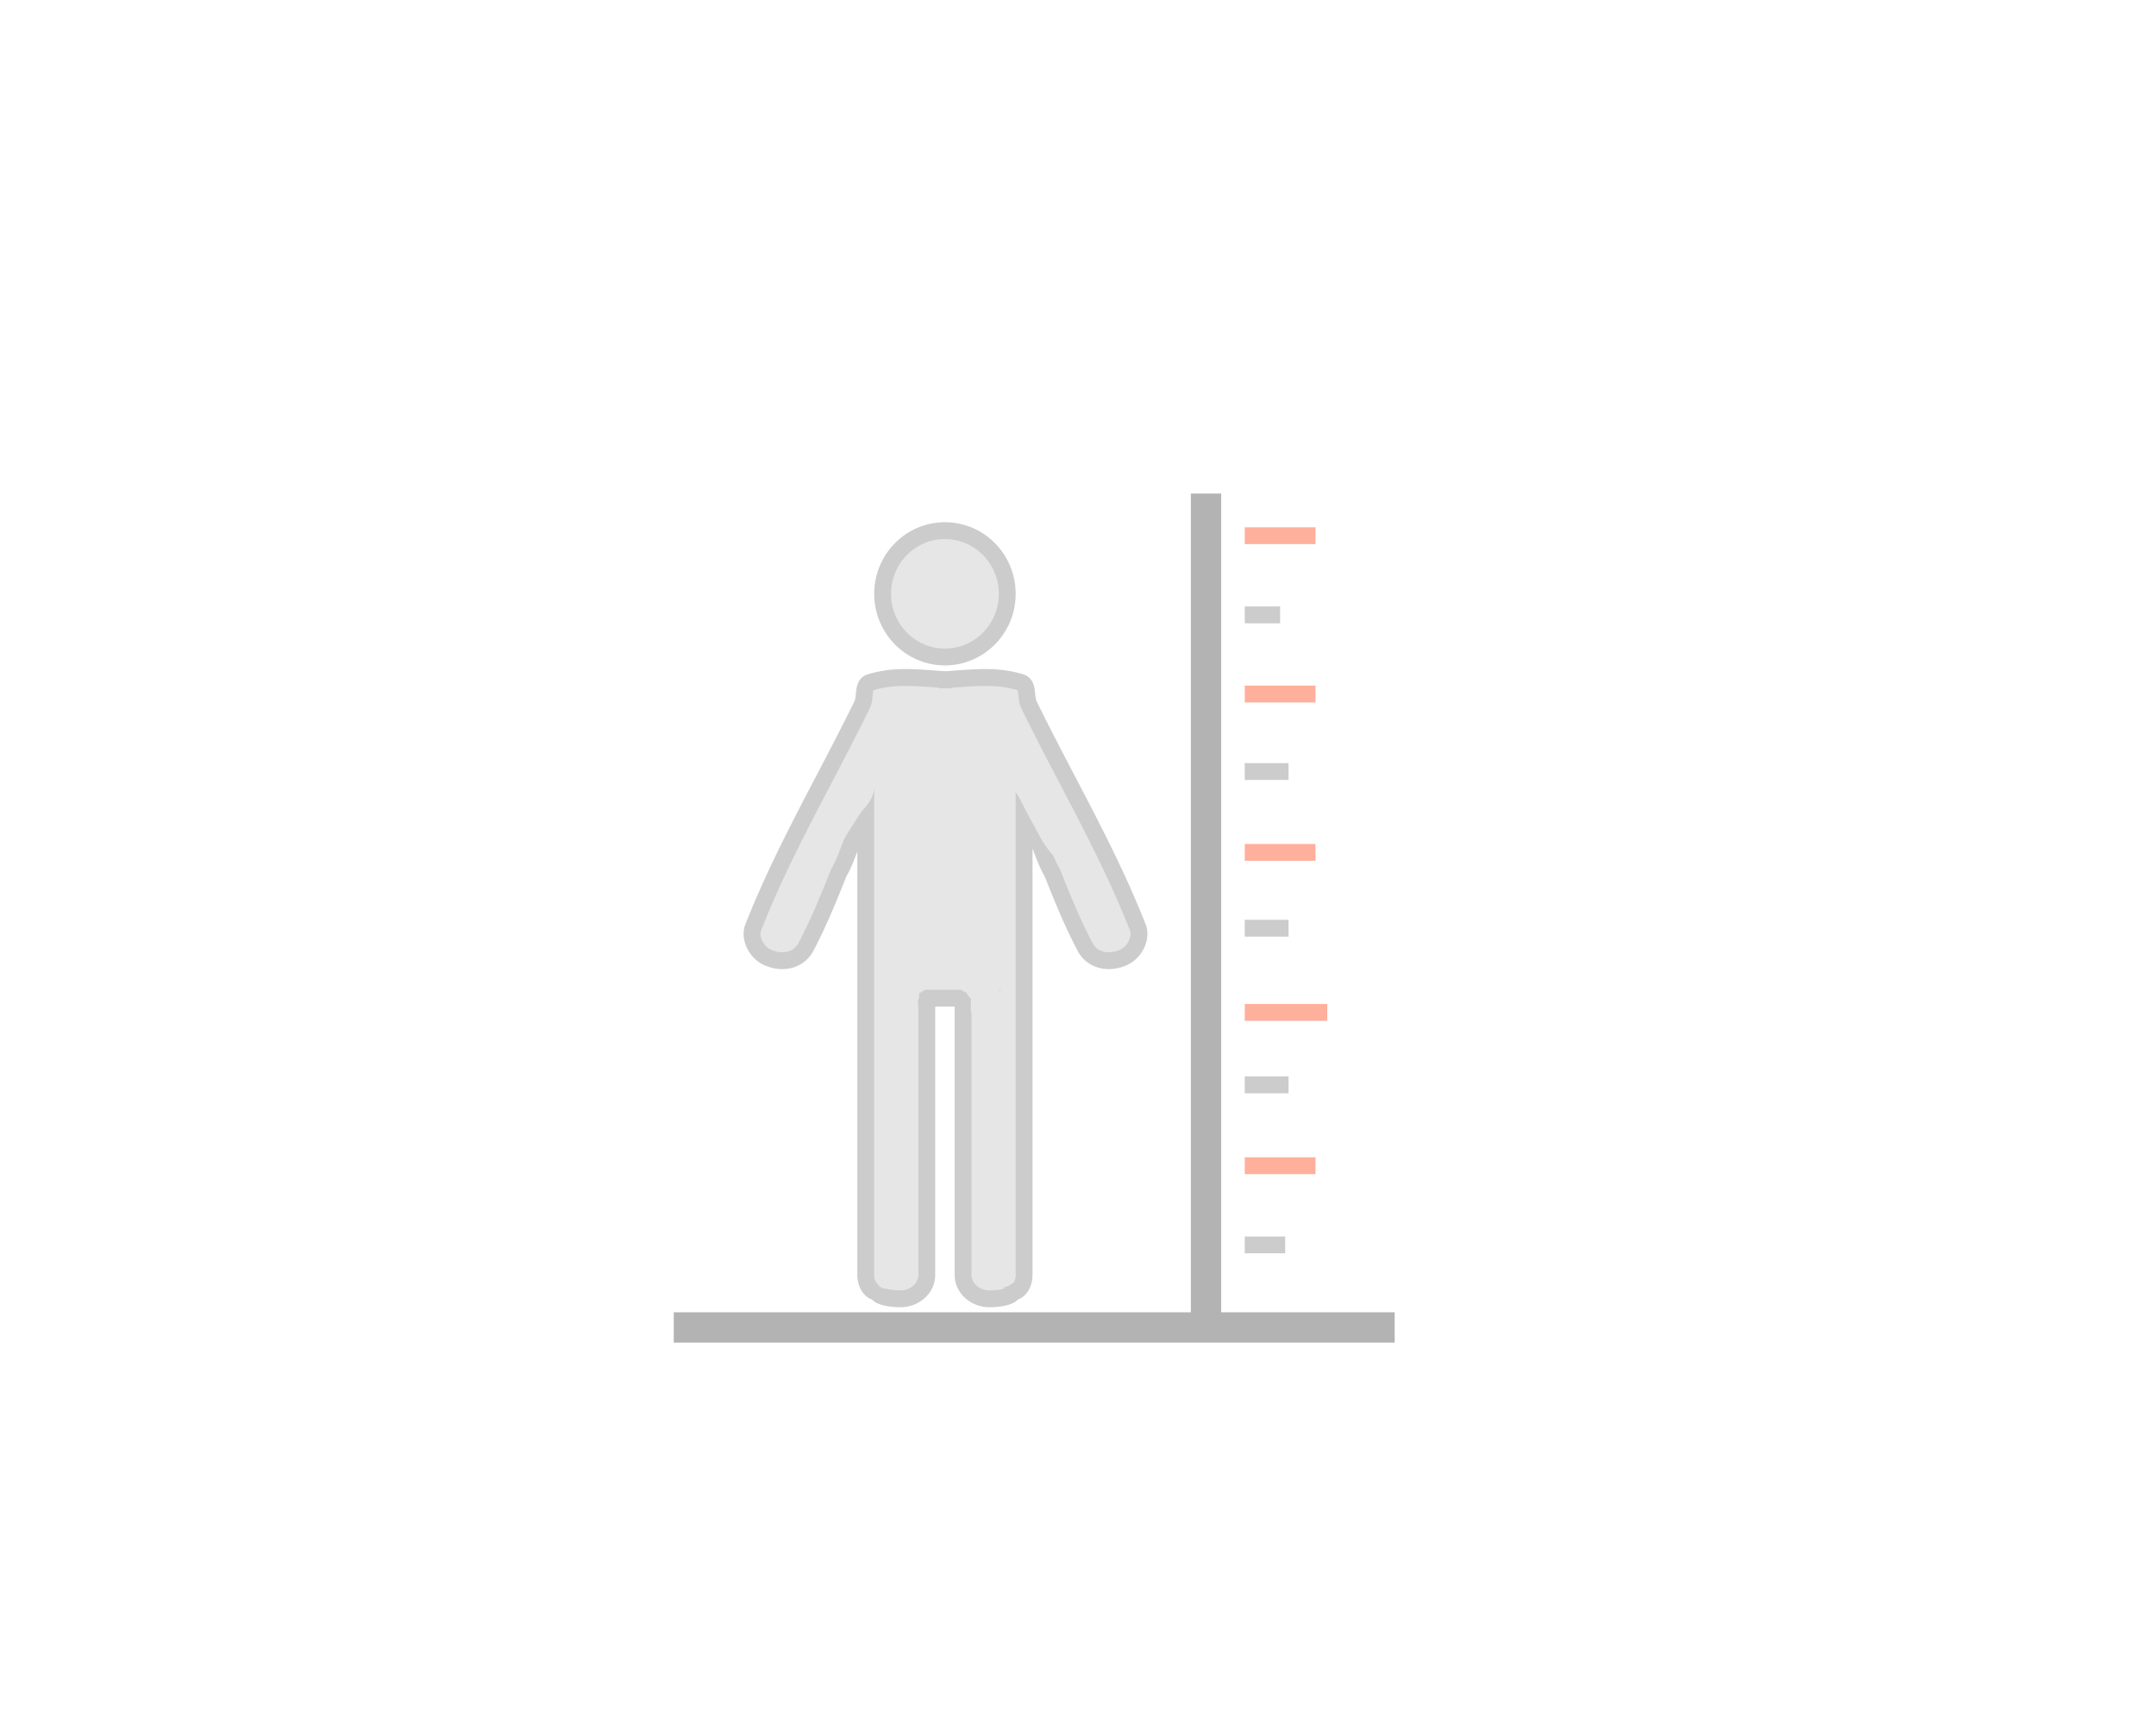 <svg id="Layer_1" data-name="Layer 1" xmlns="http://www.w3.org/2000/svg" viewBox="0 0 1280 1024"><defs><style>.cls-1,.cls-2,.cls-3{fill:none;}.cls-1{stroke:#b3b3b3;stroke-width:18px;}.cls-1,.cls-2,.cls-3,.cls-4{stroke-miterlimit:10;}.cls-2{stroke:#ffb09c;}.cls-2,.cls-3,.cls-4{stroke-width:10px;}.cls-3,.cls-4{stroke:#ccc;}.cls-4,.cls-5{fill:#e6e6e6;}</style></defs><title>height</title><line class="cls-1" x1="716" y1="293" x2="716" y2="794"/><line class="cls-1" x1="400" y1="788" x2="828" y2="788"/><line class="cls-2" x1="739" y1="318" x2="781" y2="318"/><line class="cls-3" x1="739" y1="365" x2="760" y2="365"/><line class="cls-2" x1="739" y1="412" x2="781" y2="412"/><line class="cls-3" x1="739" y1="458" x2="765" y2="458"/><line class="cls-2" x1="739" y1="506" x2="781" y2="506"/><line class="cls-3" x1="739" y1="551" x2="765" y2="551"/><line class="cls-2" x1="739" y1="601" x2="788" y2="601"/><line class="cls-3" x1="739" y1="644" x2="765" y2="644"/><line class="cls-2" x1="739" y1="692" x2="781" y2="692"/><line class="cls-3" x1="739" y1="739" x2="763" y2="739"/><ellipse class="cls-4" cx="561" cy="352.5" rx="37" ry="37.5"/><path class="cls-4" d="M557.48,403.67c16.21-.67,32.21-3.67,48.21,1.33,5,1,3,8,5,13,22,45,47,87,65,133,2,6-2,14-8,17-8,4-18,3-23-5-8-15-14-30-20-45-3-5-5-11-7-16a63.76,63.76,0,0,0-8-14L608,484V756.8c0,5.61-3.07,10.14-6.85,10.14,0,2.25-6.14,4.06-13.71,4.06-8.66,0-15.67-6.35-15.67-14.2V595.55l4.9-3H545.33l4.9,3V756.8c0,7.85-7,14.2-15.67,14.2-7.57,0-13.71-1.81-13.71-4.06-3.78,0-6.85-4.53-6.85-10.14V484l-1,4a63.76,63.76,0,0,0-8,14c-2,5-4,11-7,16-6,15-12,30-20,45-5,8-15,9-23,5-6-3-10-11-8-17,18-46,43-88,65-133,2-5,0-12,5-13,16-5,32-2,48.21-1.33"/><path class="cls-5" d="M507.31,457.45l-2,5a6,6,0,0,0,.6,4.62,6.13,6.13,0,0,0,3.59,2.76,6.06,6.06,0,0,0,4.62-.61,7,7,0,0,0,2.76-3.58l2-5a6.05,6.05,0,0,0-.61-4.63,6.14,6.14,0,0,0-3.59-2.76,6.06,6.06,0,0,0-4.62.61,7,7,0,0,0-2.76,3.59Z"/><path class="cls-5" d="M515,450.89l-9.21,6.71c-2.53,1.84-4,5.29-2.15,8.2,1.61,2.51,5.49,4.13,8.21,2.16l9.21-6.71c2.53-1.85,4-5.3,2.15-8.21-1.62-2.51-5.5-4.13-8.21-2.15Z"/><path class="cls-5" d="M520.24,460.24c.29-.31.64-.58.9-.9.48-.59-1,.6.18-.16a15,15,0,0,1,2.24-1.18l-8.21-8.21L509.88,458a6,6,0,0,0,2.15,8.21,6.15,6.15,0,0,0,8.21-2.15l5.47-8.23a6,6,0,0,0-.94-7.27c-2.14-2-4.7-2-7.27-.94a17.37,17.37,0,0,0-5.74,4.12c-2.14,2.3-2.45,6.25,0,8.49s6.2,2.45,8.48,0Z"/><path class="cls-5" d="M511,474c7.72,0,7.73-12,0-12s-7.73,12,0,12Z"/><path class="cls-5" d="M506.69,464.55q-9.18,13.6-19.14,26.66c-3.65,4.78,3.45,11.49,8.21,8.21,6.95-4.8,11.42-12.15,16.34-18.86l-10.36-6.06-13.53,21.23,10.36,6.06A89.12,89.12,0,0,1,507,487.15c2.95-4.12,7.07-7.57,9.6-11.95,2.69-4.67,3.17-10.68,4.26-15.88l3.92-18.72c1.58-7.54-10-10.76-11.57-3.19l-3.53,16.85c-1,4.93-1.19,12-4.28,16.07-6.33,8.38-12.68,15.72-17.14,25.4-3.19,6.93,6.14,12.68,10.36,6.06l13.53-21.23c4.23-6.64-5.89-12.15-10.36-6.06-3.57,4.87-7,11.06-12,14.56l8.21,8.21q10-13,19.14-26.66c4.33-6.42-6.06-12.43-10.36-6.06Z"/><path class="cls-5" d="M617,459.82l-4-3a6,6,0,0,0-8.82,6.78l.61,1.43a6,6,0,0,0,2.15,2.15l4,3a6,6,0,0,0,8.82-6.78l-.61-1.43a6,6,0,0,0-2.15-2.15Z"/><path class="cls-5" d="M596,462.07l14.83,8.32c6.74,3.78,12.8-6.58,6-10.37l-14.82-8.31c-6.74-3.78-12.8,6.58-6.06,10.36Z"/><path class="cls-5" d="M606.8,468.21a18.71,18.71,0,0,1,4.36,8.4,6,6,0,0,0,11.57-3.19,31.36,31.36,0,0,0-7.45-13.7,6,6,0,0,0-8.48,8.49Z"/><path class="cls-5" d="M608.7,467.9a9.83,9.83,0,0,0,.14,10.11,6.32,6.32,0,0,0,3.58,2.76,6.14,6.14,0,0,0,4.63-.6c2.6-1.68,4-5.41,2.15-8.21a5.45,5.45,0,0,1-.35-.62l.6,1.43a5.92,5.92,0,0,1-.27-.91l.22,1.59a5.26,5.26,0,0,1,0-1.19l-.21,1.6a4.83,4.83,0,0,1,.26-.92l-.6,1.44a2.49,2.49,0,0,1,.22-.43c1.54-2.73.74-6.68-2.16-8.21a6.09,6.09,0,0,0-8.2,2.16Z"/><path class="cls-5" d="M602.53,463.21a232.42,232.42,0,0,1,18.59,37.42c2.76,7.13,14.36,4,11.57-3.19a248.79,248.79,0,0,0-19.8-40.29c-4-6.58-14.41-.55-10.36,6.06Z"/><path class="cls-5" d="M633.57,491.74,611.22,454c-3.93-6.64-14.31-.61-10.36,6.06L623.2,497.8c3.93,6.64,14.31.61,10.37-6.06Z"/><path class="cls-5" d="M610.64,460.28l-2.69-1c-6-2.23-9.55,6-5.83,10,2.88,3.15,4.61,7.61,6.62,11.35l7.31,13.59c4.34,8.06,8.71,14.59,16.58,19.55,6.55,4.13,12.58-6.25,6-10.36-7.59-4.79-10.89-12.69-15-20.34-4-7.39-7.37-16-13.07-22.28l-5.84,10,2.69,1c7.25,2.69,10.38-8.9,3.19-11.57Z"/><path class="cls-5" d="M533.75,590.32a12.39,12.39,0,0,1,1.42-8.1l-9.43,1.22-.69-2.15,4.19-4.19a11.28,11.28,0,0,0-5.33,2.91,6.08,6.08,0,0,0-.94,7.27,16,16,0,0,0,4,4.81c2,1.51,5,2.61,7.27.93l2.38-1.73-7.27-.93c2.2,1.75,3.66,3.77,3.79,6.64.35,7.69,12.36,7.73,12,0a20.16,20.16,0,0,0-7.3-15.13c-1.93-1.54-5-2.6-7.27-.94l-2.38,1.73,7.27.94a7.26,7.26,0,0,1-2.17-2.38l-.93,7.28,0,.17a6,6,0,0,0,4.19-4.19,9.62,9.62,0,0,0-2.39-9.53c-2.59-2.85-7.59-2-9.42,1.22a23,23,0,0,0-3.06,14.15c.38,3.21,2.49,6,6,6,3,0,6.38-2.76,6-6Z"/><path class="cls-5" d="M592.39,597.51a14.89,14.89,0,0,1,.64-9.23l-11-4.63c-1,3.61-2.21,7.14-3.58,10.63h11.57a29.31,29.31,0,0,0-6.74-11.78L576,591.92a5.44,5.44,0,0,1,2,5.73h11.57l-.79-3.92c-1.16-5.7-10.46-5.76-11.57,0l-.68,3.51,11.78,1.59c.27-11.59-1.08-23.83-11.41-30.86-6.4-4.36-12.41,6-6,10.36,6.17,4.2,5.62,13.94,5.46,20.5s10.49,8.35,11.79,1.6l.68-3.51H577.2l.79,3.92c1.18,5.81,10.28,5.64,11.57,0,1.78-7.75-1.09-14.68-7.46-19.28-5.73-4.14-11.7,4.62-7.27,9.42a15.92,15.92,0,0,1,3.65,6.49c1.8,6.06,9.48,5.31,11.57,0,1.37-3.49,2.56-7,3.58-10.63,1.79-6.33-8.25-11-11-4.62a28.87,28.87,0,0,0-1.84,18.48c1.71,7.53,13.28,4.35,11.57-3.19Z"/><path class="cls-5" d="M535.56,575.81a12,12,0,0,0-1.65,5.56,11.83,11.83,0,0,0,1.32,5.65,5.72,5.72,0,0,0,2.16,2.15,6.1,6.1,0,0,0,8.81-3.59l.75-3c.77-3-1-6.65-4.19-7.38a6.1,6.1,0,0,0-7.38,4.19l-.75,2.95,11-1.43c.76,1.71.23.44.14-.08l.21,1.6a7,7,0,0,1,0-1.58l-.21,1.59a5.91,5.91,0,0,1,.22-.92s-.79,1.51-.05.29a6,6,0,1,0-10.36-6.05Z"/><path class="cls-5" d="M545.61,589.44c.26,1.72.14.45.1,0-.11-1.15-.34,1.32,0-.14,0-.19.1-.38.15-.57.18-.49.17-.49,0,0s-.21.48,0,0a6.58,6.58,0,0,1,.4-.67,6.05,6.05,0,0,0-2.16-8.21,6.11,6.11,0,0,0-8.2,2.15A15,15,0,0,0,534,592.63a6,6,0,0,0,2.76,3.58,6.16,6.16,0,0,0,4.62.61,6,6,0,0,0,3.58-2.76,7,7,0,0,0,.61-4.62Z"/><path class="cls-5" d="M546.93,589l3-2a6.39,6.39,0,0,0,2.76-3.59,6,6,0,0,0-4.19-7.38,6,6,0,0,0-4.62.61l-3,2a6.39,6.39,0,0,0-2.76,3.59,6,6,0,0,0,4.19,7.38,6,6,0,0,0,4.62-.61Z"/><path class="cls-5" d="M577.9,578l-3-2.06a6,6,0,0,0-8.82,6.78,6.77,6.77,0,0,0,2.76,3.58l3,2.06a6,6,0,0,0,8.82-6.78A6.77,6.77,0,0,0,577.9,578Z"/><path class="cls-5" d="M602,758v-1a6.18,6.18,0,0,0-1.76-4.24,6,6,0,0,0-8.48,0A6.2,6.2,0,0,0,590,757v1a6.18,6.18,0,0,0,1.76,4.24,6,6,0,0,0,8.48,0A6.2,6.2,0,0,0,602,758Z"/><path class="cls-5" d="M526,765c7.72,0,7.73-12,0-12s-7.73,12,0,12Z"/></svg>
